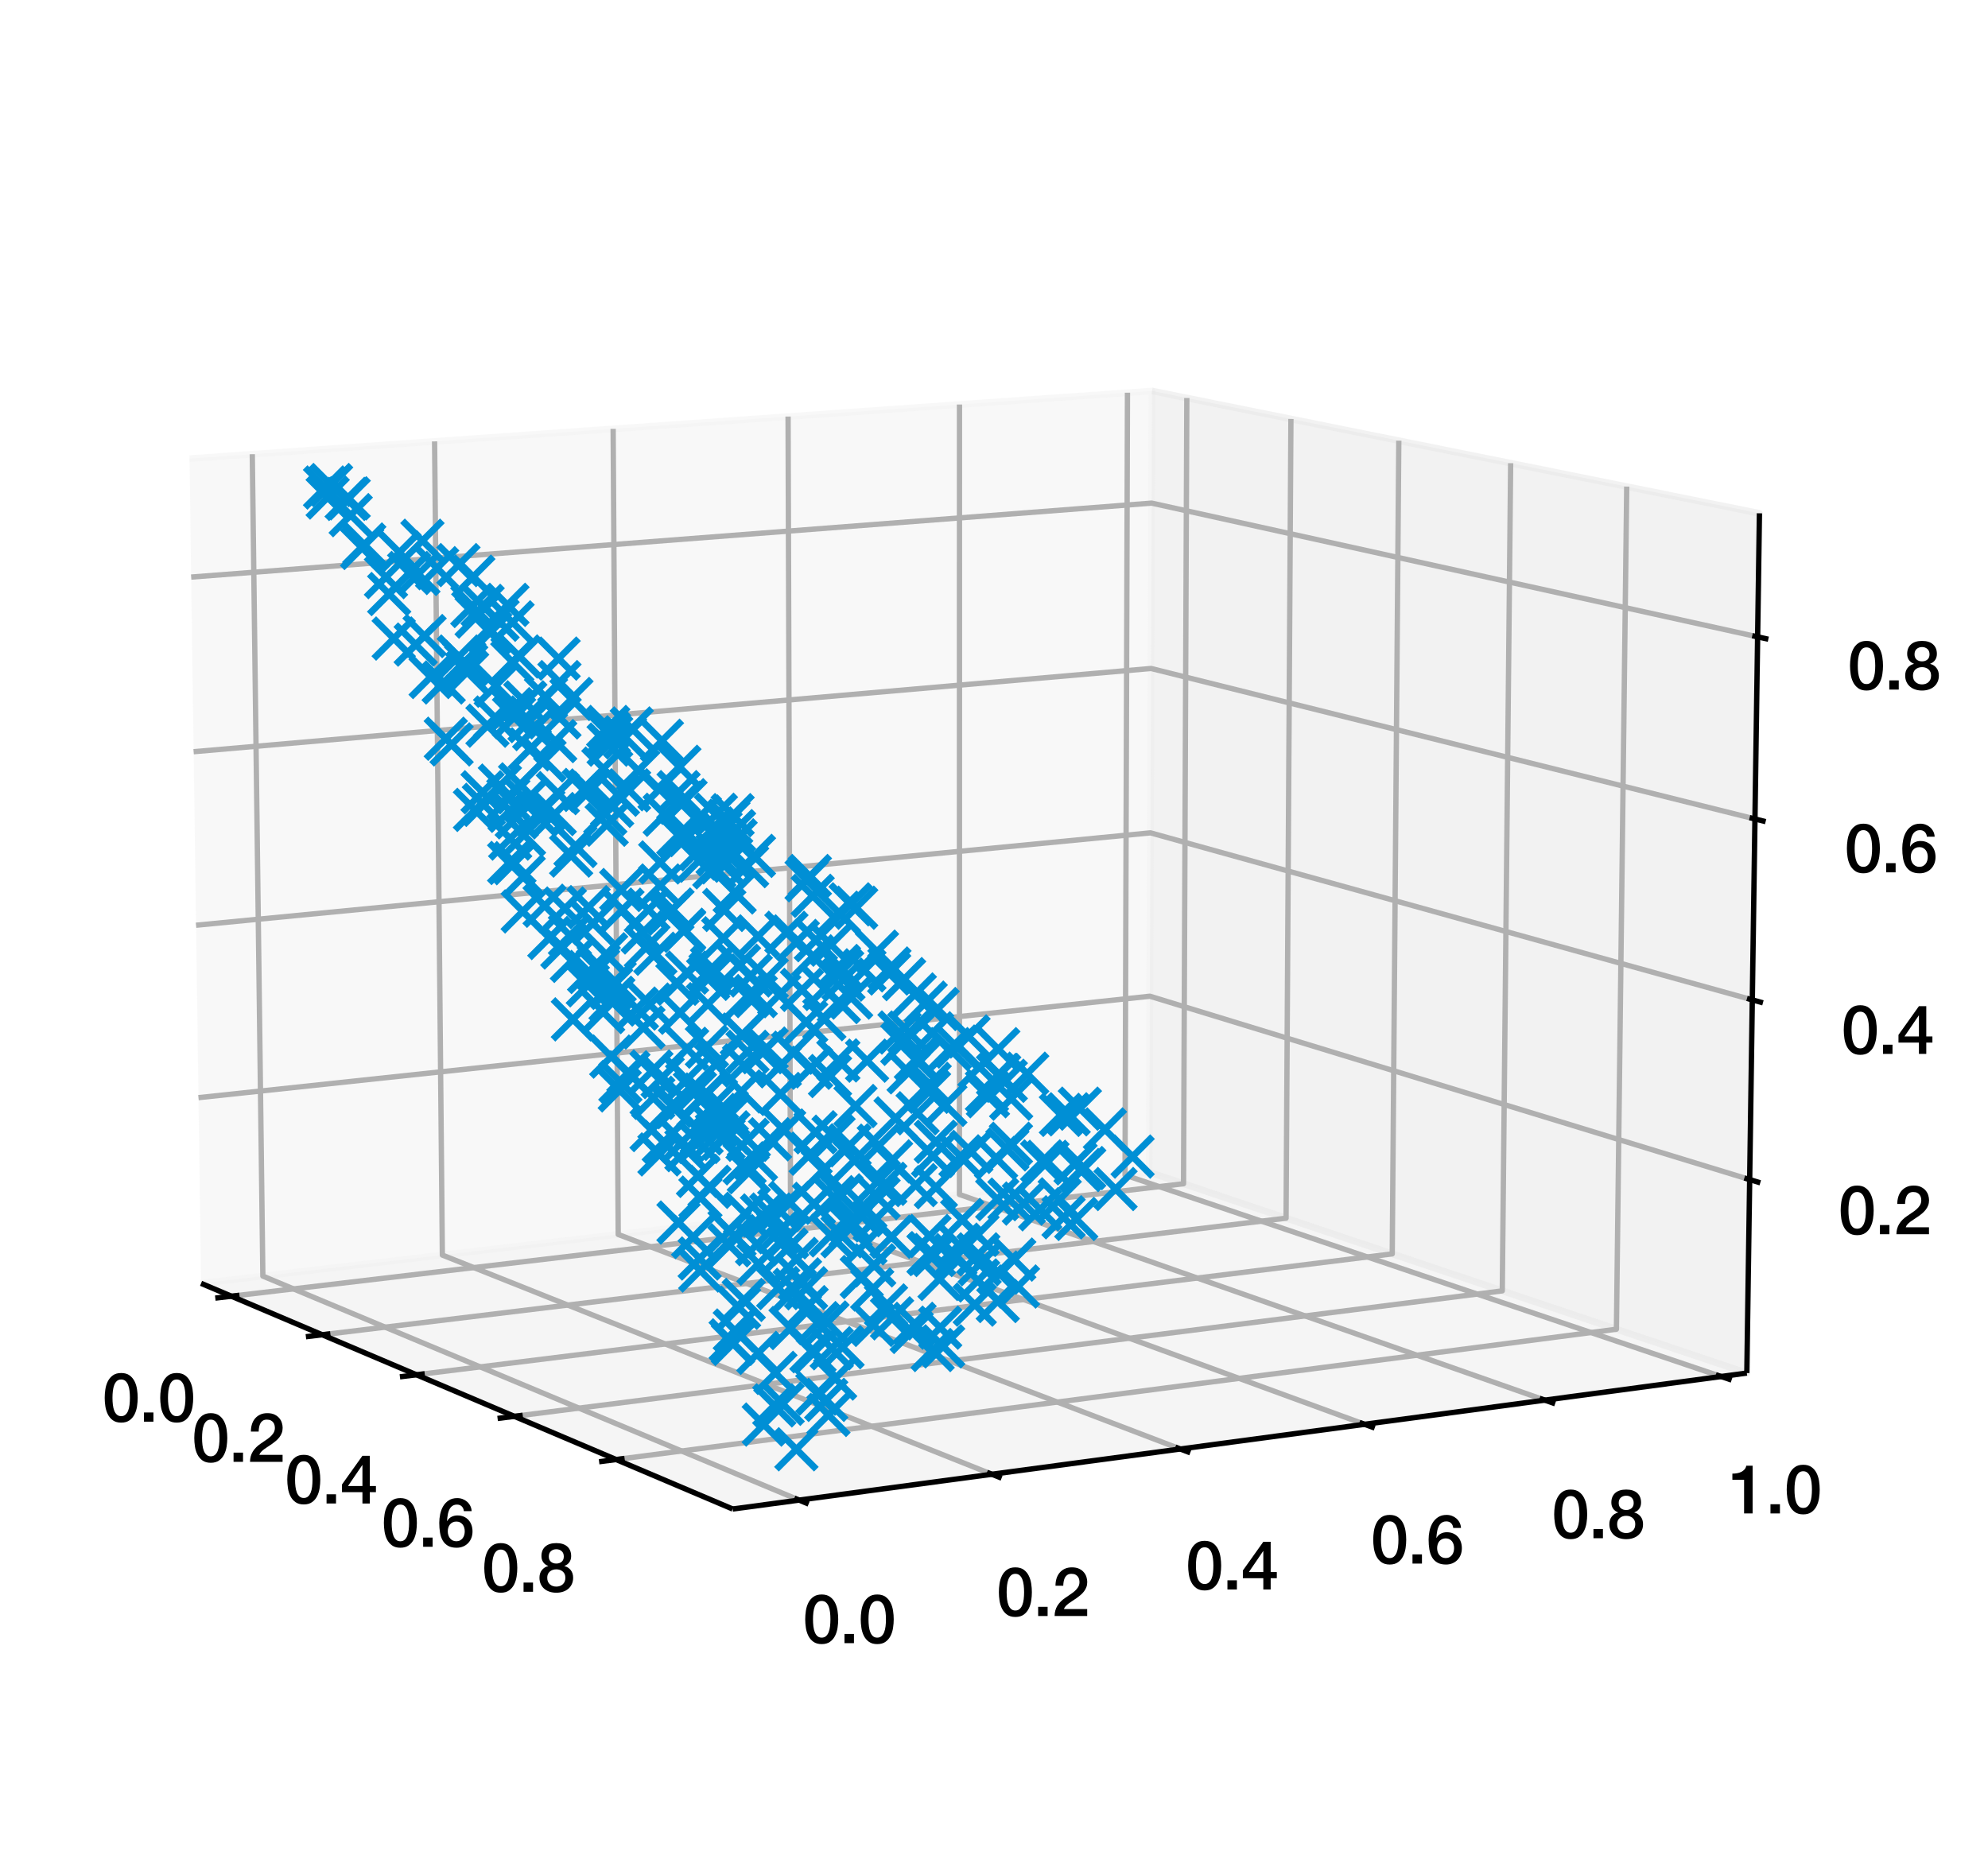 <?xml version="1.0" encoding="utf-8" standalone="no"?>
<!DOCTYPE svg PUBLIC "-//W3C//DTD SVG 1.1//EN"
  "http://www.w3.org/Graphics/SVG/1.1/DTD/svg11.dtd">
<svg xmlns:xlink="http://www.w3.org/1999/xlink" width="298.672pt" height="280.512pt" viewBox="0 0 298.672 280.512" xmlns="http://www.w3.org/2000/svg" version="1.1">
 <defs>
  <style type="text/css">*{stroke-linejoin: round; stroke-linecap: butt}</style>
 </defs>
 <g id="figure_1">
  <g id="patch_1">
   <path d="M 0 280.512 
L 298.672 280.512 
L 298.672 0 
L 0 0 
z
" style="fill: #ffffff"/>
  </g>
  <g id="patch_2">
   <path d="M 7.2 273.312 
L 273.312 273.312 
L 273.312 7.2 
L 7.2 7.2 
z
" style="fill: #ffffff"/>
  </g>
  <g id="pane3d_1">
   <g id="patch_3">
    <path d="M 30.21 192.818 
L 172.662 176.124 
L 173.078 58.744 
L 28.472 68.906 
" style="fill: #f2f2f2; opacity: 0.5; stroke: #f2f2f2; stroke-linejoin: miter"/>
   </g>
  </g>
  <g id="pane3d_2">
   <g id="patch_4">
    <path d="M 172.662 176.124 
L 262.439 206.297 
L 264.332 77.122 
L 173.078 58.744 
" style="fill: #e6e6e6; opacity: 0.5; stroke: #e6e6e6; stroke-linejoin: miter"/>
   </g>
  </g>
  <g id="pane3d_3">
   <g id="patch_5">
    <path d="M 30.21 192.818 
L 110.069 226.724 
L 262.439 206.297 
L 172.662 176.124 
" style="fill: #ececec; opacity: 0.5; stroke: #ececec; stroke-linejoin: miter"/>
   </g>
  </g>
  <g id="grid3d_1">
   <g id="Line3DCollection_1">
    <path d="M 34.766 194.753 
L 177.812 177.855 
L 178.306 59.797 
" style="fill: none; stroke: #b0b0b0; stroke-width: 0.8"/>
    <path d="M 48.41 200.545 
L 193.214 183.032 
L 193.945 62.947 
" style="fill: none; stroke: #b0b0b0; stroke-width: 0.8"/>
    <path d="M 62.57 206.557 
L 209.167 188.393 
L 210.152 66.211 
" style="fill: none; stroke: #b0b0b0; stroke-width: 0.8"/>
    <path d="M 77.276 212.801 
L 225.7 193.95 
L 226.957 69.595 
" style="fill: none; stroke: #b0b0b0; stroke-width: 0.8"/>
    <path d="M 92.561 219.291 
L 242.847 199.712 
L 244.395 73.107 
" style="fill: none; stroke: #b0b0b0; stroke-width: 0.8"/>
   </g>
  </g>
  <g id="grid3d_2">
   <g id="Line3DCollection_2">
    <path d="M 37.902 68.243 
L 39.492 191.73 
L 120.052 225.386 
" style="fill: none; stroke: #b0b0b0; stroke-width: 0.8"/>
    <path d="M 65.292 66.318 
L 66.459 188.57 
L 149.012 221.504 
" style="fill: none; stroke: #b0b0b0; stroke-width: 0.8"/>
    <path d="M 92.118 64.433 
L 92.879 185.474 
L 177.322 217.708 
" style="fill: none; stroke: #b0b0b0; stroke-width: 0.8"/>
    <path d="M 118.399 62.587 
L 118.769 182.44 
L 205.005 213.997 
" style="fill: none; stroke: #b0b0b0; stroke-width: 0.8"/>
    <path d="M 144.15 60.777 
L 144.145 179.466 
L 232.08 210.367 
" style="fill: none; stroke: #b0b0b0; stroke-width: 0.8"/>
    <path d="M 169.387 59.004 
L 169.022 176.551 
L 258.568 206.816 
" style="fill: none; stroke: #b0b0b0; stroke-width: 0.8"/>
   </g>
  </g>
  <g id="grid3d_3">
   <g id="Line3DCollection_3">
    <path d="M 262.865 177.229 
L 172.755 149.68 
L 29.819 164.92 
" style="fill: none; stroke: #b0b0b0; stroke-width: 0.8"/>
    <path d="M 263.261 150.229 
L 172.842 125.133 
L 29.455 139.014 
" style="fill: none; stroke: #b0b0b0; stroke-width: 0.8"/>
    <path d="M 263.659 123.049 
L 172.93 100.437 
L 29.09 112.942 
" style="fill: none; stroke: #b0b0b0; stroke-width: 0.8"/>
    <path d="M 264.06 95.686 
L 173.018 75.592 
L 28.722 86.703 
" style="fill: none; stroke: #b0b0b0; stroke-width: 0.8"/>
   </g>
  </g>
  <g id="axis3d_1">
   <g id="line2d_1">
    <path d="M 30.21 192.818 
L 110.069 226.724 
" style="fill: none; stroke: #000000; stroke-width: 0.8"/>
   </g>
   <g id="xtick_1">
    <g id="line2d_2">
     <path d="M 35.976 194.61 
L 32.344 195.039 
" style="fill: none; stroke: #000000; stroke-width: 0.8"/>
    </g>
    <g id="text_1">
     <!-- 0.0 -->
     <g transform="translate(15.362 213.604) scale(0.1 -0.1)">
      <defs>
       <path id="HelveticaNeue-Medium-30" d="M 1779 4570 
Q 2259 4570 2563 4349 
Q 2867 4128 3036 3785 
Q 3206 3443 3267 3033 
Q 3328 2624 3328 2240 
Q 3328 1856 3267 1446 
Q 3206 1037 3036 694 
Q 2867 352 2563 131 
Q 2259 -90 1779 -90 
Q 1299 -90 995 131 
Q 691 352 521 694 
Q 352 1037 291 1446 
Q 230 1856 230 2240 
Q 230 2624 291 3033 
Q 352 3443 521 3785 
Q 691 4128 995 4349 
Q 1299 4570 1779 4570 
z
M 1779 518 
Q 2016 518 2176 656 
Q 2336 794 2429 1027 
Q 2522 1261 2560 1574 
Q 2598 1888 2598 2240 
Q 2598 2592 2560 2902 
Q 2522 3213 2429 3449 
Q 2336 3686 2176 3824 
Q 2016 3962 1779 3962 
Q 1536 3962 1379 3824 
Q 1222 3686 1129 3449 
Q 1037 3213 998 2902 
Q 960 2592 960 2240 
Q 960 1888 998 1574 
Q 1037 1261 1129 1027 
Q 1222 794 1379 656 
Q 1536 518 1779 518 
z
" transform="scale(0.016)"/>
       <path id="HelveticaNeue-Medium-2e" d="M 442 864 
L 1331 864 
L 1331 0 
L 442 0 
L 442 864 
z
" transform="scale(0.016)"/>
      </defs>
      <use xlink:href="#HelveticaNeue-Medium-30"/>
      <use xlink:href="#HelveticaNeue-Medium-2e" x="55.6"/>
      <use xlink:href="#HelveticaNeue-Medium-30" x="83.4"/>
     </g>
    </g>
   </g>
   <g id="xtick_2">
    <g id="line2d_3">
     <path d="M 49.635 200.397 
L 45.955 200.842 
" style="fill: none; stroke: #000000; stroke-width: 0.8"/>
    </g>
    <g id="text_2">
     <!-- 0.2 -->
     <g transform="translate(28.821 219.636) scale(0.1 -0.1)">
      <defs>
       <path id="HelveticaNeue-Medium-32" d="M 3309 0 
L 250 0 
Q 256 557 518 973 
Q 781 1389 1235 1696 
Q 1453 1856 1689 2006 
Q 1926 2157 2124 2329 
Q 2323 2502 2451 2704 
Q 2579 2906 2586 3168 
Q 2586 3290 2557 3427 
Q 2528 3565 2445 3683 
Q 2362 3802 2214 3882 
Q 2067 3962 1830 3962 
Q 1613 3962 1469 3875 
Q 1325 3789 1238 3638 
Q 1152 3488 1110 3283 
Q 1069 3078 1062 2842 
L 333 2842 
Q 333 3213 432 3529 
Q 531 3846 729 4076 
Q 928 4307 1213 4438 
Q 1498 4570 1875 4570 
Q 2285 4570 2560 4435 
Q 2835 4301 3004 4096 
Q 3174 3891 3244 3651 
Q 3315 3411 3315 3194 
Q 3315 2925 3232 2707 
Q 3149 2490 3008 2307 
Q 2867 2125 2688 1971 
Q 2509 1818 2317 1683 
Q 2125 1549 1933 1427 
Q 1741 1306 1577 1184 
Q 1414 1062 1292 931 
Q 1171 800 1126 653 
L 3309 653 
L 3309 0 
z
" transform="scale(0.016)"/>
      </defs>
      <use xlink:href="#HelveticaNeue-Medium-30"/>
      <use xlink:href="#HelveticaNeue-Medium-2e" x="55.6"/>
      <use xlink:href="#HelveticaNeue-Medium-32" x="83.4"/>
     </g>
    </g>
   </g>
   <g id="xtick_3">
    <g id="line2d_4">
     <path d="M 63.811 206.403 
L 60.082 206.865 
" style="fill: none; stroke: #000000; stroke-width: 0.8"/>
    </g>
    <g id="text_3">
     <!-- 0.4 -->
     <g transform="translate(42.793 225.896) scale(0.1 -0.1)">
      <defs>
       <path id="HelveticaNeue-Medium-34" d="M 717 1638 
L 2074 1638 
L 2074 3610 
L 2061 3610 
L 717 1638 
z
M 3341 1062 
L 2765 1062 
L 2765 0 
L 2074 0 
L 2074 1062 
L 154 1062 
L 154 1786 
L 2074 4480 
L 2765 4480 
L 2765 1638 
L 3341 1638 
L 3341 1062 
z
" transform="scale(0.016)"/>
      </defs>
      <use xlink:href="#HelveticaNeue-Medium-30"/>
      <use xlink:href="#HelveticaNeue-Medium-2e" x="55.6"/>
      <use xlink:href="#HelveticaNeue-Medium-34" x="83.4"/>
     </g>
    </g>
   </g>
   <g id="xtick_4">
    <g id="line2d_5">
     <path d="M 78.535 212.641 
L 74.755 213.121 
" style="fill: none; stroke: #000000; stroke-width: 0.8"/>
    </g>
    <g id="text_4">
     <!-- 0.6 -->
     <g transform="translate(57.305 232.4) scale(0.1 -0.1)">
      <defs>
       <path id="HelveticaNeue-Medium-36" d="M 2528 3347 
Q 2502 3622 2332 3792 
Q 2163 3962 1875 3962 
Q 1677 3962 1533 3888 
Q 1389 3814 1289 3692 
Q 1190 3571 1129 3414 
Q 1069 3258 1030 3085 
Q 992 2912 976 2742 
Q 960 2573 947 2426 
L 960 2413 
Q 1107 2682 1366 2813 
Q 1626 2944 1926 2944 
Q 2259 2944 2521 2829 
Q 2784 2714 2966 2512 
Q 3149 2310 3245 2035 
Q 3341 1760 3341 1440 
Q 3341 1114 3235 835 
Q 3130 557 2931 349 
Q 2733 141 2457 25 
Q 2182 -90 1850 -90 
Q 1357 -90 1040 92 
Q 723 275 540 592 
Q 358 909 288 1334 
Q 218 1760 218 2253 
Q 218 2656 304 3065 
Q 390 3475 588 3811 
Q 787 4147 1110 4358 
Q 1434 4570 1907 4570 
Q 2176 4570 2413 4480 
Q 2650 4390 2832 4230 
Q 3014 4070 3129 3846 
Q 3245 3622 3258 3347 
L 2528 3347 
z
M 1824 518 
Q 2022 518 2169 598 
Q 2317 678 2416 806 
Q 2515 934 2563 1104 
Q 2611 1274 2611 1453 
Q 2611 1632 2563 1798 
Q 2515 1965 2416 2089 
Q 2317 2214 2169 2291 
Q 2022 2368 1824 2368 
Q 1626 2368 1475 2294 
Q 1325 2221 1222 2096 
Q 1120 1971 1069 1804 
Q 1018 1638 1018 1453 
Q 1018 1267 1069 1100 
Q 1120 934 1222 803 
Q 1325 672 1475 595 
Q 1626 518 1824 518 
z
" transform="scale(0.016)"/>
      </defs>
      <use xlink:href="#HelveticaNeue-Medium-30"/>
      <use xlink:href="#HelveticaNeue-Medium-2e" x="55.6"/>
      <use xlink:href="#HelveticaNeue-Medium-36" x="83.4"/>
     </g>
    </g>
   </g>
   <g id="xtick_5">
    <g id="line2d_6">
     <path d="M 93.837 219.125 
L 90.006 219.624 
" style="fill: none; stroke: #000000; stroke-width: 0.8"/>
    </g>
    <g id="text_5">
     <!-- 0.8 -->
     <g transform="translate(72.391 239.16) scale(0.1 -0.1)">
      <defs>
       <path id="HelveticaNeue-Medium-38" d="M 1779 3994 
Q 1485 3994 1280 3818 
Q 1075 3642 1075 3309 
Q 1075 2989 1273 2819 
Q 1472 2650 1779 2650 
Q 2086 2650 2284 2819 
Q 2483 2989 2483 3309 
Q 2483 3642 2278 3818 
Q 2074 3994 1779 3994 
z
M 1779 -90 
Q 1440 -90 1149 6 
Q 858 102 646 284 
Q 435 467 316 729 
Q 198 992 198 1318 
Q 198 1741 419 2029 
Q 640 2317 1018 2413 
L 1018 2426 
Q 710 2541 547 2781 
Q 384 3021 384 3347 
Q 384 3923 745 4246 
Q 1107 4570 1779 4570 
Q 2451 4570 2812 4246 
Q 3174 3923 3174 3347 
Q 3174 3021 3011 2781 
Q 2848 2541 2541 2426 
L 2541 2413 
Q 2918 2317 3139 2029 
Q 3360 1741 3360 1318 
Q 3360 992 3241 729 
Q 3123 467 2912 284 
Q 2701 102 2409 6 
Q 2118 -90 1779 -90 
z
M 1779 486 
Q 2144 486 2387 704 
Q 2630 922 2630 1318 
Q 2630 1690 2387 1898 
Q 2144 2106 1779 2106 
Q 1414 2106 1171 1898 
Q 928 1690 928 1318 
Q 928 922 1171 704 
Q 1414 486 1779 486 
z
" transform="scale(0.016)"/>
      </defs>
      <use xlink:href="#HelveticaNeue-Medium-30"/>
      <use xlink:href="#HelveticaNeue-Medium-2e" x="55.6"/>
      <use xlink:href="#HelveticaNeue-Medium-38" x="83.4"/>
     </g>
    </g>
   </g>
  </g>
  <g id="axis3d_2">
   <g id="line2d_7">
    <path d="M 262.439 206.297 
L 110.069 226.724 
" style="fill: none; stroke: #000000; stroke-width: 0.8"/>
   </g>
   <g id="xtick_6">
    <g id="line2d_8">
     <path d="M 119.338 225.088 
L 121.484 225.984 
" style="fill: none; stroke: #000000; stroke-width: 0.8"/>
    </g>
    <g id="text_6">
     <!-- 0.0 -->
     <g transform="translate(120.606 246.88) scale(0.1 -0.1)">
      <use xlink:href="#HelveticaNeue-Medium-30"/>
      <use xlink:href="#HelveticaNeue-Medium-2e" x="55.6"/>
      <use xlink:href="#HelveticaNeue-Medium-30" x="83.4"/>
     </g>
    </g>
   </g>
   <g id="xtick_7">
    <g id="line2d_9">
     <path d="M 148.281 221.212 
L 150.478 222.088 
" style="fill: none; stroke: #000000; stroke-width: 0.8"/>
    </g>
    <g id="text_7">
     <!-- 0.2 -->
     <g transform="translate(149.701 242.803) scale(0.1 -0.1)">
      <use xlink:href="#HelveticaNeue-Medium-30"/>
      <use xlink:href="#HelveticaNeue-Medium-2e" x="55.6"/>
      <use xlink:href="#HelveticaNeue-Medium-32" x="83.4"/>
     </g>
    </g>
   </g>
   <g id="xtick_8">
    <g id="line2d_10">
     <path d="M 176.575 217.423 
L 178.82 218.28 
" style="fill: none; stroke: #000000; stroke-width: 0.8"/>
    </g>
    <g id="text_8">
     <!-- 0.4 -->
     <g transform="translate(178.139 238.819) scale(0.1 -0.1)">
      <use xlink:href="#HelveticaNeue-Medium-30"/>
      <use xlink:href="#HelveticaNeue-Medium-2e" x="55.6"/>
      <use xlink:href="#HelveticaNeue-Medium-34" x="83.4"/>
     </g>
    </g>
   </g>
   <g id="xtick_9">
    <g id="line2d_11">
     <path d="M 204.243 213.718 
L 206.533 214.556 
" style="fill: none; stroke: #000000; stroke-width: 0.8"/>
    </g>
    <g id="text_9">
     <!-- 0.6 -->
     <g transform="translate(205.942 234.924) scale(0.1 -0.1)">
      <use xlink:href="#HelveticaNeue-Medium-30"/>
      <use xlink:href="#HelveticaNeue-Medium-2e" x="55.6"/>
      <use xlink:href="#HelveticaNeue-Medium-36" x="83.4"/>
     </g>
    </g>
   </g>
   <g id="xtick_10">
    <g id="line2d_12">
     <path d="M 231.304 210.094 
L 233.636 210.914 
" style="fill: none; stroke: #000000; stroke-width: 0.8"/>
    </g>
    <g id="text_10">
     <!-- 0.8 -->
     <g transform="translate(233.13 231.115) scale(0.1 -0.1)">
      <use xlink:href="#HelveticaNeue-Medium-30"/>
      <use xlink:href="#HelveticaNeue-Medium-2e" x="55.6"/>
      <use xlink:href="#HelveticaNeue-Medium-38" x="83.4"/>
     </g>
    </g>
   </g>
   <g id="xtick_11">
    <g id="line2d_13">
     <path d="M 257.779 206.549 
L 260.151 207.351 
" style="fill: none; stroke: #000000; stroke-width: 0.8"/>
    </g>
    <g id="text_11">
     <!-- 1.0 -->
     <g transform="translate(259.724 227.39) scale(0.1 -0.1)">
      <defs>
       <path id="HelveticaNeue-Medium-31" d="M 339 3738 
Q 570 3738 787 3776 
Q 1005 3814 1181 3904 
Q 1357 3994 1481 4134 
Q 1606 4275 1645 4480 
L 2240 4480 
L 2240 0 
L 1440 0 
L 1440 3162 
L 339 3162 
L 339 3738 
z
" transform="scale(0.016)"/>
      </defs>
      <use xlink:href="#HelveticaNeue-Medium-31"/>
      <use xlink:href="#HelveticaNeue-Medium-2e" x="55.6"/>
      <use xlink:href="#HelveticaNeue-Medium-30" x="83.4"/>
     </g>
    </g>
   </g>
  </g>
  <g id="axis3d_3">
   <g id="line2d_14">
    <path d="M 262.439 206.297 
L 264.332 77.122 
" style="fill: none; stroke: #000000; stroke-width: 0.8"/>
   </g>
   <g id="xtick_12">
    <g id="line2d_15">
     <path d="M 262.07 176.986 
L 264.458 177.717 
" style="fill: none; stroke: #000000; stroke-width: 0.8"/>
    </g>
    <g id="text_12">
     <!-- 0.2 -->
     <g transform="translate(276.17 185.44) scale(0.1 -0.1)">
      <use xlink:href="#HelveticaNeue-Medium-30"/>
      <use xlink:href="#HelveticaNeue-Medium-2e" x="55.6"/>
      <use xlink:href="#HelveticaNeue-Medium-32" x="83.4"/>
     </g>
    </g>
   </g>
   <g id="xtick_13">
    <g id="line2d_16">
     <path d="M 262.463 150.008 
L 264.86 150.673 
" style="fill: none; stroke: #000000; stroke-width: 0.8"/>
    </g>
    <g id="text_13">
     <!-- 0.4 -->
     <g transform="translate(276.635 158.345) scale(0.1 -0.1)">
      <use xlink:href="#HelveticaNeue-Medium-30"/>
      <use xlink:href="#HelveticaNeue-Medium-2e" x="55.6"/>
      <use xlink:href="#HelveticaNeue-Medium-34" x="83.4"/>
     </g>
    </g>
   </g>
   <g id="xtick_14">
    <g id="line2d_17">
     <path d="M 262.858 122.849 
L 265.264 123.449 
" style="fill: none; stroke: #000000; stroke-width: 0.8"/>
    </g>
    <g id="text_14">
     <!-- 0.6 -->
     <g transform="translate(277.103 131.068) scale(0.1 -0.1)">
      <use xlink:href="#HelveticaNeue-Medium-30"/>
      <use xlink:href="#HelveticaNeue-Medium-2e" x="55.6"/>
      <use xlink:href="#HelveticaNeue-Medium-36" x="83.4"/>
     </g>
    </g>
   </g>
   <g id="xtick_15">
    <g id="line2d_18">
     <path d="M 263.257 95.509 
L 265.672 96.042 
" style="fill: none; stroke: #000000; stroke-width: 0.8"/>
    </g>
    <g id="text_15">
     <!-- 0.8 -->
     <g transform="translate(277.574 103.608) scale(0.1 -0.1)">
      <use xlink:href="#HelveticaNeue-Medium-30"/>
      <use xlink:href="#HelveticaNeue-Medium-2e" x="55.6"/>
      <use xlink:href="#HelveticaNeue-Medium-38" x="83.4"/>
     </g>
    </g>
   </g>
  </g>
  <g id="axes_1">
   <g id="line2d_19">
    <defs>
     <path id="mb829d9359a" d="M -3 3 
L 3 -3 
M -3 -3 
L 3 3 
" style="stroke: #008fd5"/>
    </defs>
    <g clip-path="url(#p9e5421526b)">
     <use xlink:href="#mb829d9359a" x="160.551" y="167.423" style="fill: #008fd5; stroke: #008fd5"/>
     <use xlink:href="#mb829d9359a" x="127.921" y="183.598" style="fill: #008fd5; stroke: #008fd5"/>
     <use xlink:href="#mb829d9359a" x="105.411" y="170.287" style="fill: #008fd5; stroke: #008fd5"/>
     <use xlink:href="#mb829d9359a" x="110.397" y="199.906" style="fill: #008fd5; stroke: #008fd5"/>
     <use xlink:href="#mb829d9359a" x="109.605" y="184.922" style="fill: #008fd5; stroke: #008fd5"/>
     <use xlink:href="#mb829d9359a" x="97.636" y="150.937" style="fill: #008fd5; stroke: #008fd5"/>
     <use xlink:href="#mb829d9359a" x="101.775" y="147.804" style="fill: #008fd5; stroke: #008fd5"/>
     <use xlink:href="#mb829d9359a" x="105.028" y="129.32" style="fill: #008fd5; stroke: #008fd5"/>
     <use xlink:href="#mb829d9359a" x="146.985" y="188.465" style="fill: #008fd5; stroke: #008fd5"/>
     <use xlink:href="#mb829d9359a" x="122.292" y="180.876" style="fill: #008fd5; stroke: #008fd5"/>
     <use xlink:href="#mb829d9359a" x="99.094" y="118.585" style="fill: #008fd5; stroke: #008fd5"/>
     <use xlink:href="#mb829d9359a" x="106.387" y="147.069" style="fill: #008fd5; stroke: #008fd5"/>
     <use xlink:href="#mb829d9359a" x="103.543" y="125.468" style="fill: #008fd5; stroke: #008fd5"/>
     <use xlink:href="#mb829d9359a" x="140.114" y="202.84" style="fill: #008fd5; stroke: #008fd5"/>
     <use xlink:href="#mb829d9359a" x="132.027" y="172.137" style="fill: #008fd5; stroke: #008fd5"/>
     <use xlink:href="#mb829d9359a" x="107.555" y="122.415" style="fill: #008fd5; stroke: #008fd5"/>
     <use xlink:href="#mb829d9359a" x="93.514" y="136.685" style="fill: #008fd5; stroke: #008fd5"/>
     <use xlink:href="#mb829d9359a" x="112.311" y="171.253" style="fill: #008fd5; stroke: #008fd5"/>
     <use xlink:href="#mb829d9359a" x="88.509" y="146.038" style="fill: #008fd5; stroke: #008fd5"/>
     <use xlink:href="#mb829d9359a" x="121.671" y="131.619" style="fill: #008fd5; stroke: #008fd5"/>
     <use xlink:href="#mb829d9359a" x="107.449" y="167.519" style="fill: #008fd5; stroke: #008fd5"/>
     <use xlink:href="#mb829d9359a" x="107.571" y="165.708" style="fill: #008fd5; stroke: #008fd5"/>
     <use xlink:href="#mb829d9359a" x="88.422" y="136.295" style="fill: #008fd5; stroke: #008fd5"/>
     <use xlink:href="#mb829d9359a" x="76.647" y="125.992" style="fill: #008fd5; stroke: #008fd5"/>
     <use xlink:href="#mb829d9359a" x="135.831" y="147.106" style="fill: #008fd5; stroke: #008fd5"/>
     <use xlink:href="#mb829d9359a" x="151.344" y="172.695" style="fill: #008fd5; stroke: #008fd5"/>
     <use xlink:href="#mb829d9359a" x="111.543" y="155.46" style="fill: #008fd5; stroke: #008fd5"/>
     <use xlink:href="#mb829d9359a" x="94.407" y="161.112" style="fill: #008fd5; stroke: #008fd5"/>
     <use xlink:href="#mb829d9359a" x="141.154" y="192.163" style="fill: #008fd5; stroke: #008fd5"/>
     <use xlink:href="#mb829d9359a" x="111.948" y="182.37" style="fill: #008fd5; stroke: #008fd5"/>
     <use xlink:href="#mb829d9359a" x="83.924" y="98.951" style="fill: #008fd5; stroke: #008fd5"/>
     <use xlink:href="#mb829d9359a" x="119.854" y="141.374" style="fill: #008fd5; stroke: #008fd5"/>
     <use xlink:href="#mb829d9359a" x="140.174" y="173.676" style="fill: #008fd5; stroke: #008fd5"/>
     <use xlink:href="#mb829d9359a" x="157.369" y="174.565" style="fill: #008fd5; stroke: #008fd5"/>
     <use xlink:href="#mb829d9359a" x="127.788" y="135.878" style="fill: #008fd5; stroke: #008fd5"/>
     <use xlink:href="#mb829d9359a" x="117.153" y="160.208" style="fill: #008fd5; stroke: #008fd5"/>
     <use xlink:href="#mb829d9359a" x="54.402" y="82.324" style="fill: #008fd5; stroke: #008fd5"/>
     <use xlink:href="#mb829d9359a" x="102.158" y="152.161" style="fill: #008fd5; stroke: #008fd5"/>
     <use xlink:href="#mb829d9359a" x="161.693" y="183.147" style="fill: #008fd5; stroke: #008fd5"/>
     <use xlink:href="#mb829d9359a" x="107.406" y="169.371" style="fill: #008fd5; stroke: #008fd5"/>
     <use xlink:href="#mb829d9359a" x="84.049" y="102.482" style="fill: #008fd5; stroke: #008fd5"/>
     <use xlink:href="#mb829d9359a" x="146.853" y="185.539" style="fill: #008fd5; stroke: #008fd5"/>
     <use xlink:href="#mb829d9359a" x="126.582" y="202.409" style="fill: #008fd5; stroke: #008fd5"/>
     <use xlink:href="#mb829d9359a" x="66.659" y="102.539" style="fill: #008fd5; stroke: #008fd5"/>
     <use xlink:href="#mb829d9359a" x="74.751" y="93.115" style="fill: #008fd5; stroke: #008fd5"/>
     <use xlink:href="#mb829d9359a" x="117.587" y="210.913" style="fill: #008fd5; stroke: #008fd5"/>
     <use xlink:href="#mb829d9359a" x="136.595" y="155.134" style="fill: #008fd5; stroke: #008fd5"/>
     <use xlink:href="#mb829d9359a" x="78.136" y="117.85" style="fill: #008fd5; stroke: #008fd5"/>
     <use xlink:href="#mb829d9359a" x="149.906" y="195.475" style="fill: #008fd5; stroke: #008fd5"/>
     <use xlink:href="#mb829d9359a" x="110.066" y="122.473" style="fill: #008fd5; stroke: #008fd5"/>
     <use xlink:href="#mb829d9359a" x="108.256" y="124.99" style="fill: #008fd5; stroke: #008fd5"/>
     <use xlink:href="#mb829d9359a" x="115.858" y="182.484" style="fill: #008fd5; stroke: #008fd5"/>
     <use xlink:href="#mb829d9359a" x="102.466" y="120.611" style="fill: #008fd5; stroke: #008fd5"/>
     <use xlink:href="#mb829d9359a" x="71.105" y="86.643" style="fill: #008fd5; stroke: #008fd5"/>
     <use xlink:href="#mb829d9359a" x="149.982" y="191.204" style="fill: #008fd5; stroke: #008fd5"/>
     <use xlink:href="#mb829d9359a" x="133.109" y="196.137" style="fill: #008fd5; stroke: #008fd5"/>
     <use xlink:href="#mb829d9359a" x="122.157" y="143.691" style="fill: #008fd5; stroke: #008fd5"/>
     <use xlink:href="#mb829d9359a" x="126.713" y="147.182" style="fill: #008fd5; stroke: #008fd5"/>
     <use xlink:href="#mb829d9359a" x="123.874" y="148.585" style="fill: #008fd5; stroke: #008fd5"/>
     <use xlink:href="#mb829d9359a" x="102.716" y="139.845" style="fill: #008fd5; stroke: #008fd5"/>
     <use xlink:href="#mb829d9359a" x="137.926" y="159.592" style="fill: #008fd5; stroke: #008fd5"/>
     <use xlink:href="#mb829d9359a" x="81.809" y="114.248" style="fill: #008fd5; stroke: #008fd5"/>
     <use xlink:href="#mb829d9359a" x="113.951" y="189.872" style="fill: #008fd5; stroke: #008fd5"/>
     <use xlink:href="#mb829d9359a" x="99.189" y="129.578" style="fill: #008fd5; stroke: #008fd5"/>
     <use xlink:href="#mb829d9359a" x="64.701" y="101.722" style="fill: #008fd5; stroke: #008fd5"/>
     <use xlink:href="#mb829d9359a" x="159.209" y="180.202" style="fill: #008fd5; stroke: #008fd5"/>
     <use xlink:href="#mb829d9359a" x="126.047" y="145.137" style="fill: #008fd5; stroke: #008fd5"/>
     <use xlink:href="#mb829d9359a" x="109.769" y="201.383" style="fill: #008fd5; stroke: #008fd5"/>
     <use xlink:href="#mb829d9359a" x="120.185" y="192.225" style="fill: #008fd5; stroke: #008fd5"/>
     <use xlink:href="#mb829d9359a" x="106.595" y="178.314" style="fill: #008fd5; stroke: #008fd5"/>
     <use xlink:href="#mb829d9359a" x="131.76" y="142.984" style="fill: #008fd5; stroke: #008fd5"/>
     <use xlink:href="#mb829d9359a" x="102.069" y="115.209" style="fill: #008fd5; stroke: #008fd5"/>
     <use xlink:href="#mb829d9359a" x="111.864" y="174.785" style="fill: #008fd5; stroke: #008fd5"/>
     <use xlink:href="#mb829d9359a" x="131.341" y="190.116" style="fill: #008fd5; stroke: #008fd5"/>
     <use xlink:href="#mb829d9359a" x="104.922" y="171.58" style="fill: #008fd5; stroke: #008fd5"/>
     <use xlink:href="#mb829d9359a" x="89.856" y="145.634" style="fill: #008fd5; stroke: #008fd5"/>
     <use xlink:href="#mb829d9359a" x="131.835" y="177.557" style="fill: #008fd5; stroke: #008fd5"/>
     <use xlink:href="#mb829d9359a" x="122.376" y="203.155" style="fill: #008fd5; stroke: #008fd5"/>
     <use xlink:href="#mb829d9359a" x="159.786" y="182.894" style="fill: #008fd5; stroke: #008fd5"/>
     <use xlink:href="#mb829d9359a" x="133.588" y="146.267" style="fill: #008fd5; stroke: #008fd5"/>
     <use xlink:href="#mb829d9359a" x="109.314" y="167.826" style="fill: #008fd5; stroke: #008fd5"/>
     <use xlink:href="#mb829d9359a" x="97.033" y="142.389" style="fill: #008fd5; stroke: #008fd5"/>
     <use xlink:href="#mb829d9359a" x="59.15" y="95.939" style="fill: #008fd5; stroke: #008fd5"/>
     <use xlink:href="#mb829d9359a" x="71.356" y="121.684" style="fill: #008fd5; stroke: #008fd5"/>
     <use xlink:href="#mb829d9359a" x="100.37" y="137.285" style="fill: #008fd5; stroke: #008fd5"/>
     <use xlink:href="#mb829d9359a" x="125.231" y="170.788" style="fill: #008fd5; stroke: #008fd5"/>
     <use xlink:href="#mb829d9359a" x="162.331" y="175.798" style="fill: #008fd5; stroke: #008fd5"/>
     <use xlink:href="#mb829d9359a" x="76.373" y="120.03" style="fill: #008fd5; stroke: #008fd5"/>
     <use xlink:href="#mb829d9359a" x="76.964" y="99.424" style="fill: #008fd5; stroke: #008fd5"/>
     <use xlink:href="#mb829d9359a" x="149.939" y="161.51" style="fill: #008fd5; stroke: #008fd5"/>
     <use xlink:href="#mb829d9359a" x="109.851" y="128.993" style="fill: #008fd5; stroke: #008fd5"/>
     <use xlink:href="#mb829d9359a" x="78.92" y="105.532" style="fill: #008fd5; stroke: #008fd5"/>
     <use xlink:href="#mb829d9359a" x="111.439" y="155.485" style="fill: #008fd5; stroke: #008fd5"/>
     <use xlink:href="#mb829d9359a" x="125.242" y="179.873" style="fill: #008fd5; stroke: #008fd5"/>
     <use xlink:href="#mb829d9359a" x="149.822" y="180.169" style="fill: #008fd5; stroke: #008fd5"/>
     <use xlink:href="#mb829d9359a" x="137.438" y="149.417" style="fill: #008fd5; stroke: #008fd5"/>
     <use xlink:href="#mb829d9359a" x="91.726" y="150.328" style="fill: #008fd5; stroke: #008fd5"/>
     <use xlink:href="#mb829d9359a" x="83.815" y="119.162" style="fill: #008fd5; stroke: #008fd5"/>
     <use xlink:href="#mb829d9359a" x="105.203" y="190.892" style="fill: #008fd5; stroke: #008fd5"/>
     <use xlink:href="#mb829d9359a" x="156.273" y="181.694" style="fill: #008fd5; stroke: #008fd5"/>
     <use xlink:href="#mb829d9359a" x="144.301" y="173.74" style="fill: #008fd5; stroke: #008fd5"/>
     <use xlink:href="#mb829d9359a" x="110.284" y="124.876" style="fill: #008fd5; stroke: #008fd5"/>
     <use xlink:href="#mb829d9359a" x="97.422" y="136.674" style="fill: #008fd5; stroke: #008fd5"/>
     <use xlink:href="#mb829d9359a" x="128.634" y="136.385" style="fill: #008fd5; stroke: #008fd5"/>
     <use xlink:href="#mb829d9359a" x="98.468" y="143.302" style="fill: #008fd5; stroke: #008fd5"/>
     <use xlink:href="#mb829d9359a" x="136.965" y="200.115" style="fill: #008fd5; stroke: #008fd5"/>
     <use xlink:href="#mb829d9359a" x="118.773" y="199.532" style="fill: #008fd5; stroke: #008fd5"/>
     <use xlink:href="#mb829d9359a" x="114.478" y="182.618" style="fill: #008fd5; stroke: #008fd5"/>
     <use xlink:href="#mb829d9359a" x="85.808" y="128.549" style="fill: #008fd5; stroke: #008fd5"/>
     <use xlink:href="#mb829d9359a" x="105.859" y="164.446" style="fill: #008fd5; stroke: #008fd5"/>
     <use xlink:href="#mb829d9359a" x="111.37" y="163.993" style="fill: #008fd5; stroke: #008fd5"/>
     <use xlink:href="#mb829d9359a" x="139.071" y="150.645" style="fill: #008fd5; stroke: #008fd5"/>
     <use xlink:href="#mb829d9359a" x="96.549" y="140.098" style="fill: #008fd5; stroke: #008fd5"/>
     <use xlink:href="#mb829d9359a" x="79.05" y="120.216" style="fill: #008fd5; stroke: #008fd5"/>
     <use xlink:href="#mb829d9359a" x="116.922" y="193.525" style="fill: #008fd5; stroke: #008fd5"/>
     <use xlink:href="#mb829d9359a" x="117.068" y="149.477" style="fill: #008fd5; stroke: #008fd5"/>
     <use xlink:href="#mb829d9359a" x="91.147" y="123.912" style="fill: #008fd5; stroke: #008fd5"/>
     <use xlink:href="#mb829d9359a" x="76.849" y="106.552" style="fill: #008fd5; stroke: #008fd5"/>
     <use xlink:href="#mb829d9359a" x="76.495" y="129.657" style="fill: #008fd5; stroke: #008fd5"/>
     <use xlink:href="#mb829d9359a" x="65.669" y="85.367" style="fill: #008fd5; stroke: #008fd5"/>
     <use xlink:href="#mb829d9359a" x="79.591" y="112.588" style="fill: #008fd5; stroke: #008fd5"/>
     <use xlink:href="#mb829d9359a" x="105.765" y="164.795" style="fill: #008fd5; stroke: #008fd5"/>
     <use xlink:href="#mb829d9359a" x="119.393" y="193.8" style="fill: #008fd5; stroke: #008fd5"/>
     <use xlink:href="#mb829d9359a" x="95.687" y="151.538" style="fill: #008fd5; stroke: #008fd5"/>
     <use xlink:href="#mb829d9359a" x="90.613" y="152.054" style="fill: #008fd5; stroke: #008fd5"/>
     <use xlink:href="#mb829d9359a" x="93.112" y="163.829" style="fill: #008fd5; stroke: #008fd5"/>
     <use xlink:href="#mb829d9359a" x="89.085" y="138.727" style="fill: #008fd5; stroke: #008fd5"/>
     <use xlink:href="#mb829d9359a" x="91.967" y="121.077" style="fill: #008fd5; stroke: #008fd5"/>
     <use xlink:href="#mb829d9359a" x="87.693" y="118.688" style="fill: #008fd5; stroke: #008fd5"/>
     <use xlink:href="#mb829d9359a" x="122.578" y="141.263" style="fill: #008fd5; stroke: #008fd5"/>
     <use xlink:href="#mb829d9359a" x="126.574" y="185.748" style="fill: #008fd5; stroke: #008fd5"/>
     <use xlink:href="#mb829d9359a" x="122.791" y="209.391" style="fill: #008fd5; stroke: #008fd5"/>
     <use xlink:href="#mb829d9359a" x="99.446" y="111.297" style="fill: #008fd5; stroke: #008fd5"/>
     <use xlink:href="#mb829d9359a" x="82.031" y="104.805" style="fill: #008fd5; stroke: #008fd5"/>
     <use xlink:href="#mb829d9359a" x="92.349" y="147.476" style="fill: #008fd5; stroke: #008fd5"/>
     <use xlink:href="#mb829d9359a" x="101.932" y="183.682" style="fill: #008fd5; stroke: #008fd5"/>
     <use xlink:href="#mb829d9359a" x="147.175" y="189.943" style="fill: #008fd5; stroke: #008fd5"/>
     <use xlink:href="#mb829d9359a" x="88.633" y="118.771" style="fill: #008fd5; stroke: #008fd5"/>
     <use xlink:href="#mb829d9359a" x="76.999" y="93.509" style="fill: #008fd5; stroke: #008fd5"/>
     <use xlink:href="#mb829d9359a" x="129.867" y="181.379" style="fill: #008fd5; stroke: #008fd5"/>
     <use xlink:href="#mb829d9359a" x="66.976" y="110.993" style="fill: #008fd5; stroke: #008fd5"/>
     <use xlink:href="#mb829d9359a" x="52.689" y="77.401" style="fill: #008fd5; stroke: #008fd5"/>
     <use xlink:href="#mb829d9359a" x="109.584" y="187.109" style="fill: #008fd5; stroke: #008fd5"/>
     <use xlink:href="#mb829d9359a" x="70.044" y="99.915" style="fill: #008fd5; stroke: #008fd5"/>
     <use xlink:href="#mb829d9359a" x="89.951" y="145.054" style="fill: #008fd5; stroke: #008fd5"/>
     <use xlink:href="#mb829d9359a" x="73.655" y="95.044" style="fill: #008fd5; stroke: #008fd5"/>
     <use xlink:href="#mb829d9359a" x="91.375" y="109.225" style="fill: #008fd5; stroke: #008fd5"/>
     <use xlink:href="#mb829d9359a" x="80.257" y="109.54" style="fill: #008fd5; stroke: #008fd5"/>
     <use xlink:href="#mb829d9359a" x="109.186" y="166.933" style="fill: #008fd5; stroke: #008fd5"/>
     <use xlink:href="#mb829d9359a" x="108.814" y="136.717" style="fill: #008fd5; stroke: #008fd5"/>
     <use xlink:href="#mb829d9359a" x="67.847" y="111.845" style="fill: #008fd5; stroke: #008fd5"/>
     <use xlink:href="#mb829d9359a" x="117.081" y="181.834" style="fill: #008fd5; stroke: #008fd5"/>
     <use xlink:href="#mb829d9359a" x="134.546" y="168.032" style="fill: #008fd5; stroke: #008fd5"/>
     <use xlink:href="#mb829d9359a" x="54.726" y="81.81" style="fill: #008fd5; stroke: #008fd5"/>
     <use xlink:href="#mb829d9359a" x="128.352" y="174.344" style="fill: #008fd5; stroke: #008fd5"/>
     <use xlink:href="#mb829d9359a" x="121.857" y="160.427" style="fill: #008fd5; stroke: #008fd5"/>
     <use xlink:href="#mb829d9359a" x="136.508" y="161.111" style="fill: #008fd5; stroke: #008fd5"/>
     <use xlink:href="#mb829d9359a" x="118.262" y="185.902" style="fill: #008fd5; stroke: #008fd5"/>
     <use xlink:href="#mb829d9359a" x="144.562" y="183.301" style="fill: #008fd5; stroke: #008fd5"/>
     <use xlink:href="#mb829d9359a" x="85.924" y="144.371" style="fill: #008fd5; stroke: #008fd5"/>
     <use xlink:href="#mb829d9359a" x="112.306" y="158.031" style="fill: #008fd5; stroke: #008fd5"/>
     <use xlink:href="#mb829d9359a" x="78.729" y="125.463" style="fill: #008fd5; stroke: #008fd5"/>
     <use xlink:href="#mb829d9359a" x="118.708" y="180.719" style="fill: #008fd5; stroke: #008fd5"/>
     <use xlink:href="#mb829d9359a" x="125.47" y="207.122" style="fill: #008fd5; stroke: #008fd5"/>
     <use xlink:href="#mb829d9359a" x="140.594" y="171.545" style="fill: #008fd5; stroke: #008fd5"/>
     <use xlink:href="#mb829d9359a" x="129.321" y="182.577" style="fill: #008fd5; stroke: #008fd5"/>
     <use xlink:href="#mb829d9359a" x="94.511" y="118.745" style="fill: #008fd5; stroke: #008fd5"/>
     <use xlink:href="#mb829d9359a" x="109.435" y="123.333" style="fill: #008fd5; stroke: #008fd5"/>
     <use xlink:href="#mb829d9359a" x="133.873" y="174.488" style="fill: #008fd5; stroke: #008fd5"/>
     <use xlink:href="#mb829d9359a" x="71.611" y="92.644" style="fill: #008fd5; stroke: #008fd5"/>
     <use xlink:href="#mb829d9359a" x="86.07" y="153.158" style="fill: #008fd5; stroke: #008fd5"/>
     <use xlink:href="#mb829d9359a" x="103.219" y="146.126" style="fill: #008fd5; stroke: #008fd5"/>
     <use xlink:href="#mb829d9359a" x="137.401" y="198.904" style="fill: #008fd5; stroke: #008fd5"/>
     <use xlink:href="#mb829d9359a" x="121.178" y="132.256" style="fill: #008fd5; stroke: #008fd5"/>
     <use xlink:href="#mb829d9359a" x="106.977" y="145.426" style="fill: #008fd5; stroke: #008fd5"/>
     <use xlink:href="#mb829d9359a" x="123.609" y="175.857" style="fill: #008fd5; stroke: #008fd5"/>
     <use xlink:href="#mb829d9359a" x="118.144" y="140.151" style="fill: #008fd5; stroke: #008fd5"/>
     <use xlink:href="#mb829d9359a" x="60.001" y="82.995" style="fill: #008fd5; stroke: #008fd5"/>
     <use xlink:href="#mb829d9359a" x="135.555" y="156.831" style="fill: #008fd5; stroke: #008fd5"/>
     <use xlink:href="#mb829d9359a" x="91.812" y="148.42" style="fill: #008fd5; stroke: #008fd5"/>
     <use xlink:href="#mb829d9359a" x="129.467" y="191.868" style="fill: #008fd5; stroke: #008fd5"/>
     <use xlink:href="#mb829d9359a" x="111.739" y="195.309" style="fill: #008fd5; stroke: #008fd5"/>
     <use xlink:href="#mb829d9359a" x="99.184" y="133.045" style="fill: #008fd5; stroke: #008fd5"/>
     <use xlink:href="#mb829d9359a" x="128.527" y="166.176" style="fill: #008fd5; stroke: #008fd5"/>
     <use xlink:href="#mb829d9359a" x="126.037" y="137.13" style="fill: #008fd5; stroke: #008fd5"/>
     <use xlink:href="#mb829d9359a" x="131.033" y="193.743" style="fill: #008fd5; stroke: #008fd5"/>
     <use xlink:href="#mb829d9359a" x="93.907" y="110.785" style="fill: #008fd5; stroke: #008fd5"/>
     <use xlink:href="#mb829d9359a" x="68.94" y="98.645" style="fill: #008fd5; stroke: #008fd5"/>
     <use xlink:href="#mb829d9359a" x="130.01" y="186.803" style="fill: #008fd5; stroke: #008fd5"/>
     <use xlink:href="#mb829d9359a" x="101.617" y="166.351" style="fill: #008fd5; stroke: #008fd5"/>
     <use xlink:href="#mb829d9359a" x="151.916" y="165.073" style="fill: #008fd5; stroke: #008fd5"/>
     <use xlink:href="#mb829d9359a" x="108.71" y="171.117" style="fill: #008fd5; stroke: #008fd5"/>
     <use xlink:href="#mb829d9359a" x="101.948" y="119.017" style="fill: #008fd5; stroke: #008fd5"/>
     <use xlink:href="#mb829d9359a" x="122.092" y="134.596" style="fill: #008fd5; stroke: #008fd5"/>
     <use xlink:href="#mb829d9359a" x="122.871" y="198.798" style="fill: #008fd5; stroke: #008fd5"/>
     <use xlink:href="#mb829d9359a" x="142.027" y="165.996" style="fill: #008fd5; stroke: #008fd5"/>
     <use xlink:href="#mb829d9359a" x="77.231" y="107.789" style="fill: #008fd5; stroke: #008fd5"/>
     <use xlink:href="#mb829d9359a" x="110.372" y="134.088" style="fill: #008fd5; stroke: #008fd5"/>
     <use xlink:href="#mb829d9359a" x="92.145" y="149.916" style="fill: #008fd5; stroke: #008fd5"/>
     <use xlink:href="#mb829d9359a" x="133.006" y="177.865" style="fill: #008fd5; stroke: #008fd5"/>
     <use xlink:href="#mb829d9359a" x="85.625" y="140.544" style="fill: #008fd5; stroke: #008fd5"/>
     <use xlink:href="#mb829d9359a" x="111.788" y="160.09" style="fill: #008fd5; stroke: #008fd5"/>
     <use xlink:href="#mb829d9359a" x="78.677" y="131.676" style="fill: #008fd5; stroke: #008fd5"/>
     <use xlink:href="#mb829d9359a" x="93.207" y="162.573" style="fill: #008fd5; stroke: #008fd5"/>
     <use xlink:href="#mb829d9359a" x="141.698" y="202.289" style="fill: #008fd5; stroke: #008fd5"/>
     <use xlink:href="#mb829d9359a" x="162.895" y="175.496" style="fill: #008fd5; stroke: #008fd5"/>
     <use xlink:href="#mb829d9359a" x="107.631" y="125.805" style="fill: #008fd5; stroke: #008fd5"/>
     <use xlink:href="#mb829d9359a" x="91.061" y="143.378" style="fill: #008fd5; stroke: #008fd5"/>
     <use xlink:href="#mb829d9359a" x="99.071" y="173.449" style="fill: #008fd5; stroke: #008fd5"/>
     <use xlink:href="#mb829d9359a" x="68.874" y="84.902" style="fill: #008fd5; stroke: #008fd5"/>
     <use xlink:href="#mb829d9359a" x="107.566" y="159.927" style="fill: #008fd5; stroke: #008fd5"/>
     <use xlink:href="#mb829d9359a" x="90.938" y="122.3" style="fill: #008fd5; stroke: #008fd5"/>
     <use xlink:href="#mb829d9359a" x="102.168" y="120.618" style="fill: #008fd5; stroke: #008fd5"/>
     <use xlink:href="#mb829d9359a" x="149.981" y="157.633" style="fill: #008fd5; stroke: #008fd5"/>
     <use xlink:href="#mb829d9359a" x="80.66" y="122.458" style="fill: #008fd5; stroke: #008fd5"/>
     <use xlink:href="#mb829d9359a" x="108.654" y="140.974" style="fill: #008fd5; stroke: #008fd5"/>
     <use xlink:href="#mb829d9359a" x="110.514" y="126.263" style="fill: #008fd5; stroke: #008fd5"/>
     <use xlink:href="#mb829d9359a" x="121.903" y="203.024" style="fill: #008fd5; stroke: #008fd5"/>
     <use xlink:href="#mb829d9359a" x="156.565" y="174.504" style="fill: #008fd5; stroke: #008fd5"/>
     <use xlink:href="#mb829d9359a" x="99.723" y="171.569" style="fill: #008fd5; stroke: #008fd5"/>
     <use xlink:href="#mb829d9359a" x="72.504" y="91.035" style="fill: #008fd5; stroke: #008fd5"/>
     <use xlink:href="#mb829d9359a" x="113.569" y="174.223" style="fill: #008fd5; stroke: #008fd5"/>
     <use xlink:href="#mb829d9359a" x="63.79" y="95.567" style="fill: #008fd5; stroke: #008fd5"/>
     <use xlink:href="#mb829d9359a" x="110.124" y="201.916" style="fill: #008fd5; stroke: #008fd5"/>
     <use xlink:href="#mb829d9359a" x="161.589" y="174.785" style="fill: #008fd5; stroke: #008fd5"/>
     <use xlink:href="#mb829d9359a" x="119.689" y="189.149" style="fill: #008fd5; stroke: #008fd5"/>
     <use xlink:href="#mb829d9359a" x="112.246" y="130.134" style="fill: #008fd5; stroke: #008fd5"/>
     <use xlink:href="#mb829d9359a" x="137.86" y="167.265" style="fill: #008fd5; stroke: #008fd5"/>
     <use xlink:href="#mb829d9359a" x="124.952" y="202.576" style="fill: #008fd5; stroke: #008fd5"/>
     <use xlink:href="#mb829d9359a" x="113.744" y="186.932" style="fill: #008fd5; stroke: #008fd5"/>
     <use xlink:href="#mb829d9359a" x="72.699" y="120.927" style="fill: #008fd5; stroke: #008fd5"/>
     <use xlink:href="#mb829d9359a" x="85.854" y="105.021" style="fill: #008fd5; stroke: #008fd5"/>
     <use xlink:href="#mb829d9359a" x="57.991" y="86.706" style="fill: #008fd5; stroke: #008fd5"/>
     <use xlink:href="#mb829d9359a" x="114.556" y="158.089" style="fill: #008fd5; stroke: #008fd5"/>
     <use xlink:href="#mb829d9359a" x="131.411" y="183.352" style="fill: #008fd5; stroke: #008fd5"/>
     <use xlink:href="#mb829d9359a" x="151.104" y="162.388" style="fill: #008fd5; stroke: #008fd5"/>
     <use xlink:href="#mb829d9359a" x="91.468" y="110.105" style="fill: #008fd5; stroke: #008fd5"/>
     <use xlink:href="#mb829d9359a" x="113.931" y="203.267" style="fill: #008fd5; stroke: #008fd5"/>
     <use xlink:href="#mb829d9359a" x="111.024" y="145.105" style="fill: #008fd5; stroke: #008fd5"/>
     <use xlink:href="#mb829d9359a" x="139.666" y="162.85" style="fill: #008fd5; stroke: #008fd5"/>
     <use xlink:href="#mb829d9359a" x="150.117" y="161.517" style="fill: #008fd5; stroke: #008fd5"/>
     <use xlink:href="#mb829d9359a" x="86.455" y="127.11" style="fill: #008fd5; stroke: #008fd5"/>
     <use xlink:href="#mb829d9359a" x="124.849" y="141.936" style="fill: #008fd5; stroke: #008fd5"/>
     <use xlink:href="#mb829d9359a" x="61.477" y="86.09" style="fill: #008fd5; stroke: #008fd5"/>
     <use xlink:href="#mb829d9359a" x="139.663" y="188.285" style="fill: #008fd5; stroke: #008fd5"/>
     <use xlink:href="#mb829d9359a" x="131.995" y="180.015" style="fill: #008fd5; stroke: #008fd5"/>
     <use xlink:href="#mb829d9359a" x="159.386" y="167.506" style="fill: #008fd5; stroke: #008fd5"/>
     <use xlink:href="#mb829d9359a" x="76.238" y="90.877" style="fill: #008fd5; stroke: #008fd5"/>
     <use xlink:href="#mb829d9359a" x="116.324" y="211.157" style="fill: #008fd5; stroke: #008fd5"/>
     <use xlink:href="#mb829d9359a" x="113.268" y="128.594" style="fill: #008fd5; stroke: #008fd5"/>
     <use xlink:href="#mb829d9359a" x="81.636" y="121.744" style="fill: #008fd5; stroke: #008fd5"/>
     <use xlink:href="#mb829d9359a" x="115.182" y="157.543" style="fill: #008fd5; stroke: #008fd5"/>
     <use xlink:href="#mb829d9359a" x="106.353" y="150.883" style="fill: #008fd5; stroke: #008fd5"/>
     <use xlink:href="#mb829d9359a" x="115.197" y="146.956" style="fill: #008fd5; stroke: #008fd5"/>
     <use xlink:href="#mb829d9359a" x="105.211" y="127.605" style="fill: #008fd5; stroke: #008fd5"/>
     <use xlink:href="#mb829d9359a" x="99.551" y="161.826" style="fill: #008fd5; stroke: #008fd5"/>
     <use xlink:href="#mb829d9359a" x="130.267" y="159.362" style="fill: #008fd5; stroke: #008fd5"/>
     <use xlink:href="#mb829d9359a" x="112.298" y="149.674" style="fill: #008fd5; stroke: #008fd5"/>
     <use xlink:href="#mb829d9359a" x="104.404" y="164.128" style="fill: #008fd5; stroke: #008fd5"/>
     <use xlink:href="#mb829d9359a" x="113.883" y="140.69" style="fill: #008fd5; stroke: #008fd5"/>
     <use xlink:href="#mb829d9359a" x="126.407" y="179.594" style="fill: #008fd5; stroke: #008fd5"/>
     <use xlink:href="#mb829d9359a" x="121.119" y="153.564" style="fill: #008fd5; stroke: #008fd5"/>
     <use xlink:href="#mb829d9359a" x="91.44" y="111.883" style="fill: #008fd5; stroke: #008fd5"/>
     <use xlink:href="#mb829d9359a" x="52.383" y="74.875" style="fill: #008fd5; stroke: #008fd5"/>
     <use xlink:href="#mb829d9359a" x="77.285" y="129.689" style="fill: #008fd5; stroke: #008fd5"/>
     <use xlink:href="#mb829d9359a" x="138.175" y="159.418" style="fill: #008fd5; stroke: #008fd5"/>
     <use xlink:href="#mb829d9359a" x="140.869" y="151.605" style="fill: #008fd5; stroke: #008fd5"/>
     <use xlink:href="#mb829d9359a" x="113.537" y="149.656" style="fill: #008fd5; stroke: #008fd5"/>
     <use xlink:href="#mb829d9359a" x="106.746" y="146.344" style="fill: #008fd5; stroke: #008fd5"/>
     <use xlink:href="#mb829d9359a" x="124.702" y="161.674" style="fill: #008fd5; stroke: #008fd5"/>
     <use xlink:href="#mb829d9359a" x="84.052" y="107.794" style="fill: #008fd5; stroke: #008fd5"/>
     <use xlink:href="#mb829d9359a" x="115.691" y="171.173" style="fill: #008fd5; stroke: #008fd5"/>
     <use xlink:href="#mb829d9359a" x="84.863" y="136.505" style="fill: #008fd5; stroke: #008fd5"/>
     <use xlink:href="#mb829d9359a" x="102.996" y="120.232" style="fill: #008fd5; stroke: #008fd5"/>
     <use xlink:href="#mb829d9359a" x="70.181" y="101.01" style="fill: #008fd5; stroke: #008fd5"/>
     <use xlink:href="#mb829d9359a" x="104.134" y="185.858" style="fill: #008fd5; stroke: #008fd5"/>
     <use xlink:href="#mb829d9359a" x="117.808" y="169.854" style="fill: #008fd5; stroke: #008fd5"/>
     <use xlink:href="#mb829d9359a" x="105.231" y="179.933" style="fill: #008fd5; stroke: #008fd5"/>
     <use xlink:href="#mb829d9359a" x="116.493" y="206.271" style="fill: #008fd5; stroke: #008fd5"/>
     <use xlink:href="#mb829d9359a" x="112.503" y="176.124" style="fill: #008fd5; stroke: #008fd5"/>
     <use xlink:href="#mb829d9359a" x="77.637" y="122.803" style="fill: #008fd5; stroke: #008fd5"/>
     <use xlink:href="#mb829d9359a" x="154.325" y="161.323" style="fill: #008fd5; stroke: #008fd5"/>
     <use xlink:href="#mb829d9359a" x="102.516" y="171.553" style="fill: #008fd5; stroke: #008fd5"/>
     <use xlink:href="#mb829d9359a" x="95.887" y="115.764" style="fill: #008fd5; stroke: #008fd5"/>
     <use xlink:href="#mb829d9359a" x="122.526" y="170.121" style="fill: #008fd5; stroke: #008fd5"/>
     <use xlink:href="#mb829d9359a" x="134.018" y="198.076" style="fill: #008fd5; stroke: #008fd5"/>
     <use xlink:href="#mb829d9359a" x="127.877" y="149.882" style="fill: #008fd5; stroke: #008fd5"/>
     <use xlink:href="#mb829d9359a" x="121.176" y="196.399" style="fill: #008fd5; stroke: #008fd5"/>
     <use xlink:href="#mb829d9359a" x="124.784" y="185.614" style="fill: #008fd5; stroke: #008fd5"/>
     <use xlink:href="#mb829d9359a" x="127.797" y="184.319" style="fill: #008fd5; stroke: #008fd5"/>
     <use xlink:href="#mb829d9359a" x="170.157" y="173.772" style="fill: #008fd5; stroke: #008fd5"/>
     <use xlink:href="#mb829d9359a" x="63.466" y="81.247" style="fill: #008fd5; stroke: #008fd5"/>
     <use xlink:href="#mb829d9359a" x="108.36" y="129.569" style="fill: #008fd5; stroke: #008fd5"/>
     <use xlink:href="#mb829d9359a" x="91.833" y="158.75" style="fill: #008fd5; stroke: #008fd5"/>
     <use xlink:href="#mb829d9359a" x="100.902" y="166.16" style="fill: #008fd5; stroke: #008fd5"/>
     <use xlink:href="#mb829d9359a" x="72.496" y="119.038" style="fill: #008fd5; stroke: #008fd5"/>
     <use xlink:href="#mb829d9359a" x="49.229" y="74.749" style="fill: #008fd5; stroke: #008fd5"/>
     <use xlink:href="#mb829d9359a" x="116.934" y="185.137" style="fill: #008fd5; stroke: #008fd5"/>
     <use xlink:href="#mb829d9359a" x="129.87" y="145.793" style="fill: #008fd5; stroke: #008fd5"/>
     <use xlink:href="#mb829d9359a" x="107.81" y="128.372" style="fill: #008fd5; stroke: #008fd5"/>
     <use xlink:href="#mb829d9359a" x="75.102" y="118.036" style="fill: #008fd5; stroke: #008fd5"/>
     <use xlink:href="#mb829d9359a" x="118.161" y="187.736" style="fill: #008fd5; stroke: #008fd5"/>
     <use xlink:href="#mb829d9359a" x="112.797" y="146.563" style="fill: #008fd5; stroke: #008fd5"/>
     <use xlink:href="#mb829d9359a" x="102.203" y="125.719" style="fill: #008fd5; stroke: #008fd5"/>
     <use xlink:href="#mb829d9359a" x="126.526" y="145.887" style="fill: #008fd5; stroke: #008fd5"/>
     <use xlink:href="#mb829d9359a" x="151.659" y="180.24" style="fill: #008fd5; stroke: #008fd5"/>
     <use xlink:href="#mb829d9359a" x="149.648" y="173.988" style="fill: #008fd5; stroke: #008fd5"/>
     <use xlink:href="#mb829d9359a" x="70.96" y="91.047" style="fill: #008fd5; stroke: #008fd5"/>
     <use xlink:href="#mb829d9359a" x="107.715" y="170.435" style="fill: #008fd5; stroke: #008fd5"/>
     <use xlink:href="#mb829d9359a" x="119.161" y="158.162" style="fill: #008fd5; stroke: #008fd5"/>
     <use xlink:href="#mb829d9359a" x="111.039" y="196.483" style="fill: #008fd5; stroke: #008fd5"/>
     <use xlink:href="#mb829d9359a" x="81.821" y="136.086" style="fill: #008fd5; stroke: #008fd5"/>
     <use xlink:href="#mb829d9359a" x="167.594" y="178.648" style="fill: #008fd5; stroke: #008fd5"/>
     <use xlink:href="#mb829d9359a" x="83.344" y="122.309" style="fill: #008fd5; stroke: #008fd5"/>
     <use xlink:href="#mb829d9359a" x="145.507" y="155.723" style="fill: #008fd5; stroke: #008fd5"/>
     <use xlink:href="#mb829d9359a" x="97.89" y="169.79" style="fill: #008fd5; stroke: #008fd5"/>
     <use xlink:href="#mb829d9359a" x="152.936" y="193.295" style="fill: #008fd5; stroke: #008fd5"/>
     <use xlink:href="#mb829d9359a" x="58.471" y="89.255" style="fill: #008fd5; stroke: #008fd5"/>
     <use xlink:href="#mb829d9359a" x="74.39" y="107.81" style="fill: #008fd5; stroke: #008fd5"/>
     <use xlink:href="#mb829d9359a" x="139.636" y="185.707" style="fill: #008fd5; stroke: #008fd5"/>
     <use xlink:href="#mb829d9359a" x="148.278" y="163.962" style="fill: #008fd5; stroke: #008fd5"/>
     <use xlink:href="#mb829d9359a" x="74.491" y="103.03" style="fill: #008fd5; stroke: #008fd5"/>
     <use xlink:href="#mb829d9359a" x="52.081" y="74.961" style="fill: #008fd5; stroke: #008fd5"/>
     <use xlink:href="#mb829d9359a" x="120.482" y="148.728" style="fill: #008fd5; stroke: #008fd5"/>
     <use xlink:href="#mb829d9359a" x="145.932" y="173.069" style="fill: #008fd5; stroke: #008fd5"/>
     <use xlink:href="#mb829d9359a" x="121.101" y="193.558" style="fill: #008fd5; stroke: #008fd5"/>
     <use xlink:href="#mb829d9359a" x="96.663" y="154.384" style="fill: #008fd5; stroke: #008fd5"/>
     <use xlink:href="#mb829d9359a" x="144.05" y="187.009" style="fill: #008fd5; stroke: #008fd5"/>
     <use xlink:href="#mb829d9359a" x="90.647" y="115.48" style="fill: #008fd5; stroke: #008fd5"/>
     <use xlink:href="#mb829d9359a" x="114.747" y="214.038" style="fill: #008fd5; stroke: #008fd5"/>
     <use xlink:href="#mb829d9359a" x="106.204" y="157.256" style="fill: #008fd5; stroke: #008fd5"/>
     <use xlink:href="#mb829d9359a" x="99.861" y="122.418" style="fill: #008fd5; stroke: #008fd5"/>
     <use xlink:href="#mb829d9359a" x="107.32" y="130.315" style="fill: #008fd5; stroke: #008fd5"/>
     <use xlink:href="#mb829d9359a" x="119.646" y="217.749" style="fill: #008fd5; stroke: #008fd5"/>
     <use xlink:href="#mb829d9359a" x="101.027" y="136.656" style="fill: #008fd5; stroke: #008fd5"/>
     <use xlink:href="#mb829d9359a" x="139.493" y="188.425" style="fill: #008fd5; stroke: #008fd5"/>
     <use xlink:href="#mb829d9359a" x="139.574" y="164.037" style="fill: #008fd5; stroke: #008fd5"/>
     <use xlink:href="#mb829d9359a" x="131.234" y="199.065" style="fill: #008fd5; stroke: #008fd5"/>
     <use xlink:href="#mb829d9359a" x="91.822" y="110.668" style="fill: #008fd5; stroke: #008fd5"/>
     <use xlink:href="#mb829d9359a" x="140.045" y="155.253" style="fill: #008fd5; stroke: #008fd5"/>
     <use xlink:href="#mb829d9359a" x="104.865" y="176.676" style="fill: #008fd5; stroke: #008fd5"/>
     <use xlink:href="#mb829d9359a" x="126.026" y="150.553" style="fill: #008fd5; stroke: #008fd5"/>
     <use xlink:href="#mb829d9359a" x="137.568" y="178.056" style="fill: #008fd5; stroke: #008fd5"/>
     <use xlink:href="#mb829d9359a" x="92.833" y="119.407" style="fill: #008fd5; stroke: #008fd5"/>
     <use xlink:href="#mb829d9359a" x="125.951" y="159.322" style="fill: #008fd5; stroke: #008fd5"/>
     <use xlink:href="#mb829d9359a" x="143.539" y="188.582" style="fill: #008fd5; stroke: #008fd5"/>
     <use xlink:href="#mb829d9359a" x="142.693" y="157.63" style="fill: #008fd5; stroke: #008fd5"/>
     <use xlink:href="#mb829d9359a" x="109.393" y="167.476" style="fill: #008fd5; stroke: #008fd5"/>
     <use xlink:href="#mb829d9359a" x="62.859" y="86.235" style="fill: #008fd5; stroke: #008fd5"/>
     <use xlink:href="#mb829d9359a" x="127.649" y="172.084" style="fill: #008fd5; stroke: #008fd5"/>
     <use xlink:href="#mb829d9359a" x="110.356" y="185.712" style="fill: #008fd5; stroke: #008fd5"/>
     <use xlink:href="#mb829d9359a" x="109.436" y="170.134" style="fill: #008fd5; stroke: #008fd5"/>
     <use xlink:href="#mb829d9359a" x="84.484" y="142.362" style="fill: #008fd5; stroke: #008fd5"/>
     <use xlink:href="#mb829d9359a" x="124.132" y="210.327" style="fill: #008fd5; stroke: #008fd5"/>
     <use xlink:href="#mb829d9359a" x="148.424" y="164.706" style="fill: #008fd5; stroke: #008fd5"/>
     <use xlink:href="#mb829d9359a" x="146.445" y="196.016" style="fill: #008fd5; stroke: #008fd5"/>
     <use xlink:href="#mb829d9359a" x="82.533" y="140.931" style="fill: #008fd5; stroke: #008fd5"/>
     <use xlink:href="#mb829d9359a" x="69.744" y="99.457" style="fill: #008fd5; stroke: #008fd5"/>
     <use xlink:href="#mb829d9359a" x="140.335" y="188.563" style="fill: #008fd5; stroke: #008fd5"/>
     <use xlink:href="#mb829d9359a" x="153.825" y="180.831" style="fill: #008fd5; stroke: #008fd5"/>
     <use xlink:href="#mb829d9359a" x="98.149" y="164.941" style="fill: #008fd5; stroke: #008fd5"/>
     <use xlink:href="#mb829d9359a" x="48.838" y="73.249" style="fill: #008fd5; stroke: #008fd5"/>
     <use xlink:href="#mb829d9359a" x="78.53" y="136.938" style="fill: #008fd5; stroke: #008fd5"/>
     <use xlink:href="#mb829d9359a" x="143.702" y="157.245" style="fill: #008fd5; stroke: #008fd5"/>
     <use xlink:href="#mb829d9359a" x="62.455" y="96.846" style="fill: #008fd5; stroke: #008fd5"/>
     <use xlink:href="#mb829d9359a" x="133.625" y="145.516" style="fill: #008fd5; stroke: #008fd5"/>
     <use xlink:href="#mb829d9359a" x="78.05" y="98.635" style="fill: #008fd5; stroke: #008fd5"/>
     <use xlink:href="#mb829d9359a" x="83.418" y="111.348" style="fill: #008fd5; stroke: #008fd5"/>
     <use xlink:href="#mb829d9359a" x="165.998" y="169.697" style="fill: #008fd5; stroke: #008fd5"/>
     <use xlink:href="#mb829d9359a" x="133.942" y="185.822" style="fill: #008fd5; stroke: #008fd5"/>
     <use xlink:href="#mb829d9359a" x="121.788" y="173.338" style="fill: #008fd5; stroke: #008fd5"/>
     <use xlink:href="#mb829d9359a" x="93.33" y="133.723" style="fill: #008fd5; stroke: #008fd5"/>
     <use xlink:href="#mb829d9359a" x="137.599" y="159.163" style="fill: #008fd5; stroke: #008fd5"/>
     <use xlink:href="#mb829d9359a" x="76.567" y="121.821" style="fill: #008fd5; stroke: #008fd5"/>
     <use xlink:href="#mb829d9359a" x="141.251" y="199.477" style="fill: #008fd5; stroke: #008fd5"/>
     <use xlink:href="#mb829d9359a" x="124.318" y="198.704" style="fill: #008fd5; stroke: #008fd5"/>
     <use xlink:href="#mb829d9359a" x="105.117" y="189.085" style="fill: #008fd5; stroke: #008fd5"/>
     <use xlink:href="#mb829d9359a" x="97.865" y="160.993" style="fill: #008fd5; stroke: #008fd5"/>
     <use xlink:href="#mb829d9359a" x="102.784" y="139.692" style="fill: #008fd5; stroke: #008fd5"/>
     <use xlink:href="#mb829d9359a" x="146.95" y="192.387" style="fill: #008fd5; stroke: #008fd5"/>
     <use xlink:href="#mb829d9359a" x="49.742" y="72.878" style="fill: #008fd5; stroke: #008fd5"/>
     <use xlink:href="#mb829d9359a" x="105.141" y="122.682" style="fill: #008fd5; stroke: #008fd5"/>
     <use xlink:href="#mb829d9359a" x="94.917" y="109.451" style="fill: #008fd5; stroke: #008fd5"/>
     <use xlink:href="#mb829d9359a" x="123.845" y="153.129" style="fill: #008fd5; stroke: #008fd5"/>
     <use xlink:href="#mb829d9359a" x="117.258" y="164.365" style="fill: #008fd5; stroke: #008fd5"/>
     <use xlink:href="#mb829d9359a" x="103.123" y="172.81" style="fill: #008fd5; stroke: #008fd5"/>
     <use xlink:href="#mb829d9359a" x="124.458" y="212.589" style="fill: #008fd5; stroke: #008fd5"/>
     <use xlink:href="#mb829d9359a" x="101.9" y="125.457" style="fill: #008fd5; stroke: #008fd5"/>
     <use xlink:href="#mb829d9359a" x="79.553" y="108.344" style="fill: #008fd5; stroke: #008fd5"/>
     <use xlink:href="#mb829d9359a" x="135.14" y="155.131" style="fill: #008fd5; stroke: #008fd5"/>
     <use xlink:href="#mb829d9359a" x="152.378" y="189.25" style="fill: #008fd5; stroke: #008fd5"/>
     <use xlink:href="#mb829d9359a" x="88.315" y="148.041" style="fill: #008fd5; stroke: #008fd5"/>
     <use xlink:href="#mb829d9359a" x="151.882" y="171.852" style="fill: #008fd5; stroke: #008fd5"/>
     <use xlink:href="#mb829d9359a" x="162.235" y="166.576" style="fill: #008fd5; stroke: #008fd5"/>
     <use xlink:href="#mb829d9359a" x="103.232" y="157.583" style="fill: #008fd5; stroke: #008fd5"/>
     <use xlink:href="#mb829d9359a" x="73.236" y="109.033" style="fill: #008fd5; stroke: #008fd5"/>
     <use xlink:href="#mb829d9359a" x="140.6" y="178.381" style="fill: #008fd5; stroke: #008fd5"/>
     <use xlink:href="#mb829d9359a" x="147.153" y="160.325" style="fill: #008fd5; stroke: #008fd5"/>
     <use xlink:href="#mb829d9359a" x="103.212" y="162.191" style="fill: #008fd5; stroke: #008fd5"/>
     <use xlink:href="#mb829d9359a" x="107.08" y="124.473" style="fill: #008fd5; stroke: #008fd5"/>
    </g>
   </g>
  </g>
 </g>
 <defs>
  <clipPath id="p9e5421526b">
   <rect x="7.2" y="7.2" width="266.112" height="266.112"/>
  </clipPath>
 </defs>
</svg>
